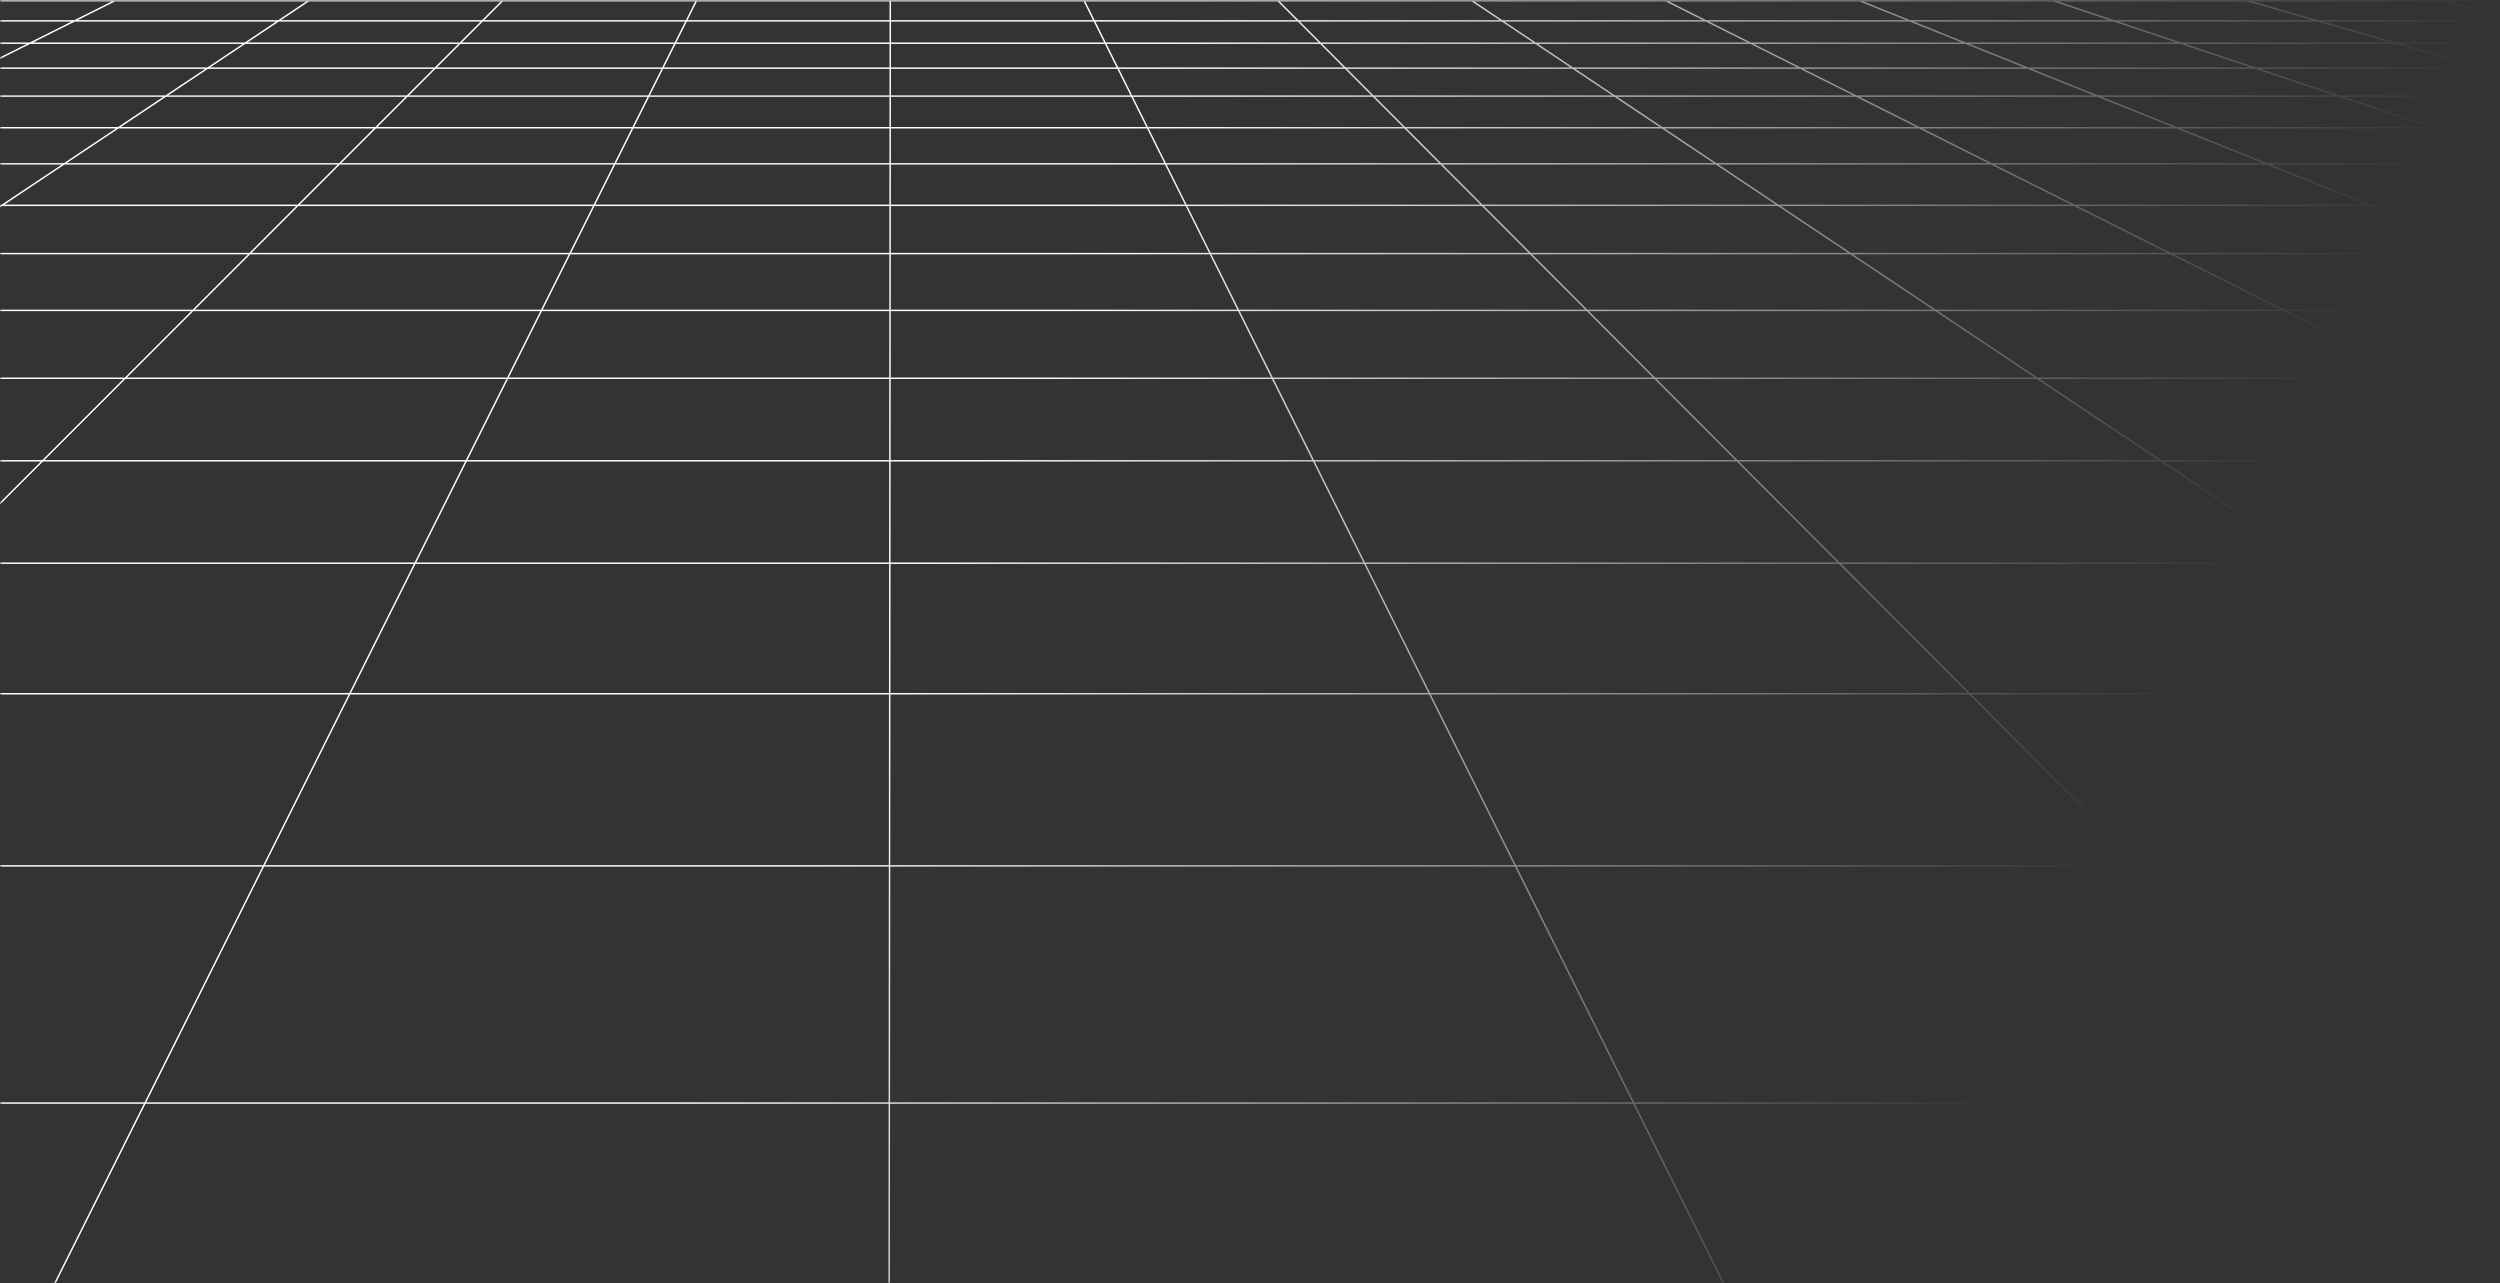 <svg width="600" height="308" viewBox="0 0 600 308" fill="none" xmlns="http://www.w3.org/2000/svg">
<rect x="0" y="0" width="600" height="308" fill="#333333" stroke="none"/>
<g clip-path="url(#clip0_168_21)">
<mask id="mask0_168_21" style="mask-type:luminance" maskUnits="userSpaceOnUse" x="0" y="0" width="600" height="308">
<path d="M0 0H600V308H0V0Z" fill="white"/>
</mask>
<g mask="url(#mask0_168_21)">
<path fill-rule="evenodd" clip-rule="evenodd" d="M492.85 0C492.846 -3.68851e-05 492.842 -3.57519e-05 492.837 0H446.323C446.318 -3.55153e-05 446.314 -3.45119e-05 446.31 0H399.795C399.791 -2.43222e-05 399.787 -2.35909e-05 399.783 0H353.263C353.259 6.77697e-06 353.256 7.08986e-06 353.253 0H306.731H306.722H260.205C260.201 -2.39357e-05 260.197 -2.46738e-05 260.193 0H213.674L213.67 4.76539e-05L213.665 0H167.146C167.142 -1.99418e-05 167.138 -1.92452e-05 167.134 0H120.613H120.603H74.089C74.086 6.97078e-06 74.082 6.65653e-06 74.079 0H27.558C27.554 -2.36519e-05 27.55 -2.43845e-05 27.546 0H-18.972C-18.976 -3.45317e-05 -18.98 -3.55357e-05 -18.984 0H-65.497C-65.501 -3.13188e-05 -65.505 -3.24005e-05 -65.509 0H-112.027C-112.031 -2.80881e-05 -112.035 -2.92063e-05 -112.039 0H-158.558C-158.562 -2.76397e-05 -158.566 -2.88051e-05 -158.57 0H-205.088C-205.092 -2.24319e-05 -205.096 -2.35685e-05 -205.1 0H-239.246C-239.343 0 -239.422 0.079 -239.422 0.175C-239.422 0.272 -239.343 0.351 -239.246 0.351H-206.69L-226.839 4.834H-239.246C-239.343 4.834 -239.422 4.912 -239.422 5.009C-239.422 5.106 -239.343 5.184 -239.246 5.184H-228.415L-239.284 7.603C-239.379 7.624 -239.438 7.717 -239.417 7.812C-239.396 7.906 -239.303 7.966 -239.208 7.945L-226.8 5.184H-179.301L-199.322 10.195H-239.246C-239.343 10.195 -239.422 10.273 -239.422 10.37C-239.422 10.467 -239.343 10.545 -239.246 10.545H-200.724L-223.219 16.175H-239.246C-239.343 16.175 -239.422 16.254 -239.422 16.351C-239.422 16.447 -239.343 16.526 -239.246 16.526H-224.621L-239.289 20.197C-239.383 20.22 -239.44 20.315 -239.416 20.409C-239.393 20.503 -239.298 20.56 -239.204 20.537L-223.176 16.526H-169.839L-192.087 22.889H-239.246C-239.343 22.889 -239.422 22.968 -239.422 23.065C-239.422 23.162 -239.343 23.24 -239.246 23.24H-193.314L-218.637 30.483H-239.246C-239.343 30.483 -239.422 30.561 -239.422 30.658C-239.422 30.755 -239.343 30.834 -239.246 30.834H-219.863L-239.295 36.391C-239.388 36.418 -239.442 36.515 -239.415 36.608C-239.388 36.701 -239.291 36.755 -239.198 36.728L-218.588 30.834H-157.939L-182.844 39.144H-239.246C-239.343 39.144 -239.422 39.222 -239.422 39.319C-239.422 39.416 -239.343 39.494 -239.246 39.494H-183.895L-212.7 49.106H-239.246C-239.343 49.106 -239.422 49.184 -239.422 49.281C-239.422 49.378 -239.343 49.456 -239.246 49.456H-213.751L-239.302 57.982C-239.394 58.013 -239.443 58.112 -239.413 58.204C-239.382 58.296 -239.283 58.345 -239.191 58.315L-212.643 49.456H-142.533L-170.587 60.689H-239.246C-239.343 60.689 -239.422 60.767 -239.422 60.864C-239.422 60.961 -239.343 61.04 -239.246 61.04H-171.463L-204.642 74.324H-239.246C-239.343 74.324 -239.422 74.402 -239.422 74.499C-239.422 74.596 -239.343 74.675 -239.246 74.675H-205.518L-239.311 88.205C-239.401 88.241 -239.445 88.343 -239.409 88.433C-239.373 88.523 -239.271 88.567 -239.181 88.531L-204.574 74.675H-121.709L-153.558 90.613H-239.246C-239.343 90.613 -239.422 90.692 -239.422 90.788C-239.422 90.885 -239.343 90.964 -239.246 90.964H-154.259L-193.125 110.414H-239.246C-239.343 110.414 -239.422 110.492 -239.422 110.589C-239.422 110.686 -239.343 110.764 -239.246 110.764H-193.826L-239.325 133.534C-239.411 133.577 -239.446 133.682 -239.403 133.769C-239.36 133.856 -239.254 133.891 -239.168 133.847L-193.042 110.764H-91.996L-128.315 134.995H-239.246C-239.343 134.995 -239.422 135.073 -239.422 135.17C-239.422 135.267 -239.343 135.345 -239.246 135.345H-128.841L-175.278 166.326H-239.246C-239.343 166.326 -239.422 166.404 -239.422 166.501C-239.422 166.598 -239.343 166.676 -239.246 166.676H-175.803L-237.185 207.627H-239.246C-239.343 207.627 -239.422 207.706 -239.422 207.802C-239.422 207.899 -239.343 207.978 -239.246 207.978H-237.711L-239.344 209.067C-239.424 209.121 -239.446 209.23 -239.392 209.31C-239.338 209.391 -239.229 209.413 -239.149 209.359L-237.079 207.978H-87.352L-143.916 264.567H-239.246C-239.343 264.567 -239.422 264.646 -239.422 264.742C-239.422 264.839 -239.343 264.918 -239.246 264.918H-144.267L-239.179 359.871C-239.247 359.94 -239.247 360.051 -239.179 360.119C-239.151 360.147 -239.117 360.164 -239.081 360.169C-239.071 360.171 -239.061 360.171 -239.051 360.171H665.776C665.873 360.171 665.952 360.093 665.952 359.996C665.952 359.939 665.925 359.888 665.882 359.856L571.148 264.918H666.745C666.842 264.918 666.921 264.839 666.921 264.742C666.921 264.646 666.842 264.567 666.745 264.567H570.798L514.33 207.978H664.061L666.649 209.707C666.73 209.76 666.838 209.739 666.892 209.658C666.946 209.578 666.924 209.469 666.844 209.415L664.692 207.978H666.745C666.842 207.978 666.921 207.899 666.921 207.802C666.921 207.706 666.842 207.627 666.745 207.627H664.167L602.856 166.676H666.745C666.842 166.676 666.921 166.598 666.921 166.501C666.921 166.404 666.842 166.326 666.745 166.326H602.331L555.948 135.345H666.745C666.842 135.345 666.921 135.267 666.921 135.17C666.921 135.073 666.842 134.995 666.745 134.995H555.423L519.146 110.764H620.191L666.669 134.044C666.755 134.087 666.861 134.052 666.904 133.965C666.947 133.879 666.912 133.773 666.826 133.73L620.974 110.764H666.745C666.842 110.764 666.921 110.686 666.921 110.589C666.921 110.492 666.842 110.414 666.745 110.414H620.274L581.442 90.964H666.745C666.842 90.964 666.921 90.885 666.921 90.788C666.921 90.692 666.842 90.613 666.745 90.613H580.742L548.92 74.675H631.794L666.683 88.653C666.773 88.689 666.875 88.645 666.911 88.555C666.947 88.465 666.904 88.363 666.814 88.327L632.737 74.675H666.745C666.842 74.675 666.921 74.596 666.921 74.499C666.921 74.402 666.842 74.324 666.745 74.324H631.861L598.704 61.04H666.745C666.842 61.04 666.921 60.961 666.921 60.864C666.921 60.767 666.842 60.689 666.745 60.689H597.829L569.792 49.456H639.893L666.69 58.403C666.782 58.434 666.881 58.384 666.912 58.292C666.942 58.2 666.893 58.101 666.801 58.07L641.001 49.456H666.745C666.842 49.456 666.921 49.378 666.921 49.281C666.921 49.184 666.842 49.106 666.745 49.106H639.95L611.163 39.494H666.745C666.842 39.494 666.921 39.416 666.921 39.319C666.921 39.222 666.842 39.144 666.745 39.144H610.113L585.223 30.834H645.869L666.698 36.794C666.791 36.821 666.888 36.767 666.915 36.674C666.942 36.581 666.888 36.484 666.795 36.457L647.144 30.834H666.745C666.842 30.834 666.921 30.755 666.921 30.658C666.921 30.561 666.842 30.483 666.745 30.483H645.918L620.609 23.24H666.745C666.842 23.24 666.921 23.162 666.921 23.065C666.921 22.968 666.842 22.889 666.745 22.889H619.384L597.147 16.526H650.493L666.704 20.585C666.798 20.608 666.894 20.551 666.917 20.457C666.941 20.363 666.884 20.268 666.79 20.244L651.937 16.526H666.745C666.842 16.526 666.921 16.447 666.921 16.351C666.921 16.254 666.842 16.175 666.745 16.175H650.536L628.049 10.545H666.745C666.842 10.545 666.921 10.467 666.921 10.37C666.921 10.273 666.842 10.195 666.745 10.195H626.648L606.635 5.184H654.131L666.706 7.983C666.801 8.004 666.895 7.944 666.916 7.85C666.937 7.755 666.877 7.662 666.782 7.641L655.745 5.184H666.745C666.842 5.184 666.921 5.106 666.921 5.009C666.921 4.912 666.842 4.834 666.745 4.834H654.169L634.025 0.351H666.745C666.842 0.351 666.921 0.272 666.921 0.175C666.921 0.079 666.842 0 666.745 0H632.435C632.431 -2.35753e-05 632.427 -2.24388e-05 632.423 0H585.912C585.908 -2.88206e-05 585.904 -2.76551e-05 585.9 0H539.381C539.377 -3.36981e-05 539.373 -3.25253e-05 539.369 0H492.85ZM601.699 166.326L555.316 135.345H441.854L472.767 166.326H601.699ZM472.272 166.326L441.358 135.345H327.776L343.22 166.326H472.272ZM343.395 166.676H472.622L513.485 207.627H363.808L343.395 166.676ZM342.828 166.326L327.384 135.345H213.728L213.701 166.326H342.828ZM213.701 166.676H343.003L363.416 207.627H213.665L213.701 166.676ZM213.35 166.326L213.377 135.345H99.722L84.225 166.326H213.35ZM84.05 166.676H213.35L213.315 207.627H63.565L84.05 166.676ZM83.833 166.326L99.33 135.345H-14.255L-45.222 166.326H83.833ZM-45.572 166.676H83.658L63.173 207.627H-86.505L-45.572 166.676ZM-45.717 166.326L-14.751 135.345H-128.209L-174.646 166.326H-45.717ZM-175.171 166.676H-46.068L-87.001 207.627H-236.553L-175.171 166.676ZM473.117 166.676H602.225L663.535 207.627H513.98L473.117 166.676ZM-127.683 134.995H-14.4L9.819 110.764H-91.364L-127.683 134.995ZM-13.904 134.995H99.505L111.626 110.764H10.315L-13.904 134.995ZM99.897 134.995H213.377L213.398 110.764H112.018L99.897 134.995ZM213.728 134.995H327.21L315.131 110.764H213.749L213.728 134.995ZM327.602 134.995H441.008L416.83 110.764H315.523L327.602 134.995ZM441.504 134.995H554.791L518.514 110.764H417.326L441.504 134.995ZM619.491 110.414L580.659 90.964H489.501L518.62 110.414H619.491ZM517.989 110.414L488.869 90.964H397.568L416.976 110.414H517.989ZM416.48 110.414L397.072 90.964H305.652L315.348 110.414H416.48ZM314.956 110.414L305.261 90.964H213.766L213.749 110.414H314.956ZM213.399 110.414L213.416 90.964H121.922L112.193 110.414H213.399ZM111.801 110.414L121.53 90.964H30.107L10.666 110.414H111.801ZM10.17 110.414L29.611 90.964H-61.684L-90.838 110.414H10.17ZM-91.47 110.414L-62.316 90.964H-153.475L-192.341 110.414H-91.47ZM-143.42 264.567L-86.856 207.978H62.998L34.691 264.567H-143.42ZM35.083 264.567L63.39 207.978H213.314L213.265 264.567H35.083ZM213.616 264.567L213.665 207.978H363.591L391.801 264.567H213.616ZM392.192 264.567L363.983 207.978H513.835L570.302 264.567H392.192ZM579.959 90.613L548.137 74.675H465.112L488.975 90.613H579.959ZM488.344 90.613L464.481 74.675H381.313L397.218 90.613H488.344ZM396.722 90.613L380.818 74.675H297.532L305.478 90.613H396.722ZM305.086 90.613L297.14 74.675H213.78L213.767 90.613H305.086ZM213.416 90.613L213.43 74.675H130.07L122.098 90.613H213.416ZM121.706 90.613L129.678 74.675H46.389L30.458 90.613H121.706ZM29.962 90.613L45.893 74.675H-37.268L-61.159 90.613H29.962ZM-61.791 90.613L-37.9 74.675H-120.925L-152.775 90.613H-61.791ZM-121.008 74.324H-203.698L-170.52 61.04H-94.462L-121.008 74.324ZM-37.374 74.324H-120.224L-93.679 61.04H-17.462L-37.374 74.324ZM46.244 74.324H-36.742L-16.83 61.04H59.522L46.244 74.324ZM46.74 74.324H129.854L136.499 61.04H60.018L46.74 74.324ZM130.246 74.324H213.43L213.441 61.04H136.891L130.246 74.324ZM213.781 74.324H296.966L290.344 61.04H213.792L213.781 74.324ZM297.358 74.324H380.468L367.212 61.04H290.735L297.358 74.324ZM463.956 74.324H380.963L367.708 61.04H444.067L463.956 74.324ZM547.437 74.324H464.587L444.698 61.04H520.914L547.437 74.324ZM630.918 74.324H548.22L521.697 61.04H597.761L630.918 74.324ZM539.35 0.351H493.923L507.349 4.834H555.015L539.35 0.351ZM540.625 0.351L556.29 4.834H603.79L585.885 0.351H540.625ZM587.329 0.351L605.234 4.834H652.555L632.41 0.351H587.329ZM-205.075 0.351L-225.224 4.834H-177.9L-159.987 0.351H-205.075ZM-158.542 0.351L-176.455 4.834H-128.958L-113.285 0.351H-158.542ZM-112.009 0.351L-127.683 4.834H-80.018L-66.583 0.351H-112.009ZM-65.475 0.351L-78.91 4.834H-31.084L-19.888 0.351H-65.475ZM-18.944 0.351L-30.141 4.834H17.852L26.81 0.351H-18.944ZM27.594 0.351L18.636 4.834H66.786L73.505 0.351H27.594ZM74.137 0.351L67.418 4.834H115.704L120.185 0.351H74.137ZM120.681 0.351L116.2 4.834H164.614L166.856 0.351H120.681ZM167.248 0.351L165.006 4.834H213.49L213.494 0.351H167.248ZM213.845 0.351L213.841 4.834H262.325L260.091 0.351H213.845ZM260.482 0.351L262.717 4.834H311.127L306.654 0.351H260.482ZM307.149 0.351L311.622 4.834H359.916L353.204 0.351H307.149ZM353.836 0.351L360.547 4.834H408.698L399.748 0.351H353.836ZM400.531 0.351L409.481 4.834H457.471L446.283 0.351H400.531ZM447.226 0.351L458.415 4.834H506.242L492.815 0.351H447.226ZM584.115 30.834L609.005 39.144H544.052L523.31 30.834H584.115ZM522.367 30.834L543.109 39.144H477.982L461.39 30.834H522.367ZM543.984 39.494H478.682L497.871 49.106H567.974L543.984 39.494ZM460.607 30.834L477.198 39.144H411.916L399.474 30.834H460.607ZM477.899 39.494H412.441L426.831 49.106H497.088L477.899 39.494ZM398.843 30.834L411.284 39.144H345.859L337.566 30.834H398.843ZM411.81 39.494H346.209L355.799 49.106H426.199L411.81 39.494ZM337.071 30.834L345.363 39.144H279.82L275.678 30.834H337.071ZM345.713 39.494H279.995L284.786 49.106H355.304L345.713 39.494ZM275.286 30.834L279.429 39.144H213.811L213.818 30.834H275.286ZM279.603 39.494H213.811L213.803 49.106H284.394L279.603 39.494ZM213.468 30.834L213.46 39.144H147.844L152 30.834H213.468ZM213.46 39.494H147.668L142.86 49.106H213.452L213.46 39.494ZM151.608 30.834L147.451 39.144H81.905L90.211 30.834H151.608ZM147.276 39.494H81.554L71.947 49.106H142.468L147.276 39.494ZM89.715 30.834L81.409 39.144H15.99L28.446 30.834H89.715ZM81.058 39.494H15.464L1.058 49.106H71.451L81.058 39.494ZM27.814 30.834L15.358 39.144H-49.925L-33.319 30.834H27.814ZM14.832 39.494H-50.626L-69.831 49.106H0.426L14.832 39.494ZM-34.103 30.834L-50.709 39.144H-115.833L-95.077 30.834H-34.103ZM-51.409 39.494H-116.709L-140.713 49.106H-70.615L-51.409 39.494ZM-96.021 30.834L-116.776 39.144H-181.736L-156.831 30.834H-96.021ZM-117.652 39.494H-182.787L-211.592 49.106H-141.657L-117.652 39.494ZM610.056 39.494H544.928L568.917 49.106H638.843L610.056 39.494ZM-169.644 60.689H-93.761L-71.316 49.456H-141.589L-169.644 60.689ZM-92.978 60.689H-16.937L-0.1 49.456H-70.532L-92.978 60.689ZM-16.305 60.689H59.873L71.101 49.456H0.532L-16.305 60.689ZM136.674 60.689H60.369L71.597 49.456H142.293L136.674 60.689ZM213.442 60.689H137.066L142.685 49.456H213.452L213.442 60.689ZM290.169 60.689H213.793L213.802 49.456H284.569L290.169 60.689ZM366.862 60.689H290.561L284.961 49.456H355.654L366.862 60.689ZM367.358 60.689H443.542L426.724 49.456H356.149L367.358 60.689ZM444.173 60.689H520.214L497.788 49.456H427.356L444.173 60.689ZM520.997 60.689H596.885L568.849 49.456H498.571L520.997 60.689ZM391.975 264.918H213.616L213.534 359.821H439.284L391.975 264.918ZM213.265 264.918H34.908L-12.564 359.821H213.183L213.265 264.918ZM34.516 264.918H-143.771L-238.632 359.821H-12.956L34.516 264.918ZM570.652 264.918H392.367L439.676 359.821H665.351L570.652 264.918ZM-199.279 10.545L-221.775 16.175H-168.612L-148.929 10.545H-199.279ZM-147.702 10.195H-197.877L-177.857 5.184H-130.184L-147.702 10.195ZM-147.653 10.545L-167.337 16.175H-114.008L-97.136 10.545H-147.653ZM-96.085 10.195H-146.427L-128.909 5.184H-81.069L-96.085 10.195ZM-96.028 10.545L-112.9 16.175H-59.411L-45.35 10.545H-96.028ZM-44.474 10.195H-94.977L-79.961 5.184H-31.96L-44.474 10.195ZM-44.406 10.545L-58.467 16.175H-4.811L6.438 10.545H-44.406ZM7.139 10.195H-43.53L-31.017 5.184H17.151L7.139 10.195ZM7.222 10.545L-4.028 16.175H49.786L58.224 10.545H7.222ZM58.75 10.195H7.923L17.935 5.184H66.26L58.75 10.195ZM58.856 10.545L50.418 16.175H104.367L109.995 10.545H58.856ZM110.345 10.195H59.382L66.892 5.184H115.353L110.345 10.195ZM110.491 10.545L104.863 16.175H158.941L161.757 10.545H110.491ZM161.932 10.195H110.841L115.849 5.184H164.438L161.932 10.195ZM162.149 10.545L159.333 16.175H213.48L213.485 10.545H162.149ZM213.486 10.195H162.324L164.831 5.184H213.49L213.486 10.195ZM213.836 10.545L213.831 16.175H267.979L265.172 10.545H213.836ZM264.998 10.195H213.836L213.841 5.184H262.5L264.998 10.195ZM265.564 10.545L268.371 16.175H322.444L316.826 10.545H265.564ZM316.476 10.195H265.39L262.892 5.184H311.477L316.476 10.195ZM317.322 10.545L322.94 16.175H376.896L368.468 10.545H317.322ZM367.943 10.195H316.972L311.972 5.184H360.441L367.943 10.195ZM369.099 10.545L377.528 16.175H431.341L420.101 10.545H369.099ZM419.401 10.195H368.574L361.073 5.184H409.398L419.401 10.195ZM420.885 10.545L432.124 16.175H485.78L471.728 10.545H420.885ZM470.853 10.195H420.184L410.181 5.184H458.347L470.853 10.195ZM472.671 10.545L486.723 16.175H540.211L523.349 10.545H472.671ZM522.299 10.195H471.796L459.29 5.184H507.292L522.299 10.195ZM524.457 10.545L541.319 16.175H594.647L574.974 10.545H524.457ZM573.749 10.195H523.407L508.4 5.184H556.241L573.749 10.195ZM576.249 10.545L595.922 16.175H649.092L626.605 10.545H576.249ZM625.204 10.195H575.024L557.515 5.184H605.191L625.204 10.195ZM-217.362 30.483H-156.888L-135.181 23.24H-192.038L-217.362 30.483ZM-95.145 30.483H-155.779L-134.073 23.24H-77.056L-95.145 30.483ZM-33.402 30.483H-94.201L-76.112 23.24H-18.929L-33.402 30.483ZM28.34 30.483H-32.618L-18.145 23.24H39.196L28.34 30.483ZM90.066 30.483H28.972L39.828 23.24H97.306L90.066 30.483ZM151.784 30.483H90.562L97.801 23.24H155.407L151.784 30.483ZM213.468 30.483H152.176L155.799 23.24H213.474L213.468 30.483ZM275.111 30.483H213.819L213.825 23.24H271.501L275.111 30.483ZM336.721 30.483H275.503L271.893 23.24H329.494L336.721 30.483ZM398.318 30.483H337.216L329.989 23.24H387.474L398.318 30.483ZM459.907 30.483H398.949L388.105 23.24H445.446L459.907 30.483ZM521.492 30.483H460.69L446.23 23.24H503.414L521.492 30.483ZM583.065 30.483H522.435L504.357 23.24H561.372L583.065 30.483ZM584.172 30.483H644.643L619.334 23.24H562.479L584.172 30.483ZM595.872 16.526L618.109 22.889H561.429L542.369 16.526H595.872ZM541.262 16.526L560.321 22.889H503.481L487.598 16.526H541.262ZM486.655 16.526L502.538 22.889H445.529L432.825 16.526H486.655ZM432.042 16.526L444.746 22.889H387.58L378.053 16.526H432.042ZM377.422 16.526L386.949 22.889H329.639L323.29 16.526H377.422ZM322.794 16.526L329.144 22.889H271.718L268.546 16.526H322.794ZM268.154 16.526L271.326 22.889H213.825L213.831 16.526H268.154ZM213.48 16.526L213.475 22.889H155.974L159.157 16.526H213.48ZM158.765 16.526L155.582 22.889H98.152L104.513 16.526H158.765ZM104.017 16.526L97.656 22.889H40.354L49.892 16.526H104.017ZM49.26 16.526L39.722 22.889H-17.444L-4.728 16.526H49.26ZM-5.512 16.526L-18.228 22.889H-75.236L-59.343 16.526H-5.512ZM-60.287 16.526L-76.18 22.889H-133.022L-113.951 16.526H-60.287ZM-115.059 16.526L-134.13 22.889H-190.812L-168.563 16.526H-115.059Z" fill="url(#paint0_linear_168_21)"/>
</g>
</g>
<defs>
<linearGradient id="paint0_linear_168_21" x1="59.844" y1="3.0688e-05" x2="506.619" y2="205.374" gradientUnits="userSpaceOnUse">
<stop stop-color="white"/>
<stop offset="0.415" stop-color="white"/>
<stop offset="1" stop-color="white" stop-opacity="0"/>
</linearGradient>
<clipPath id="clip0_168_21">
<rect width="600" height="308" fill="white" transform="matrix(-1 0 0 1 600 0)"/>
</clipPath>
</defs>
</svg>
